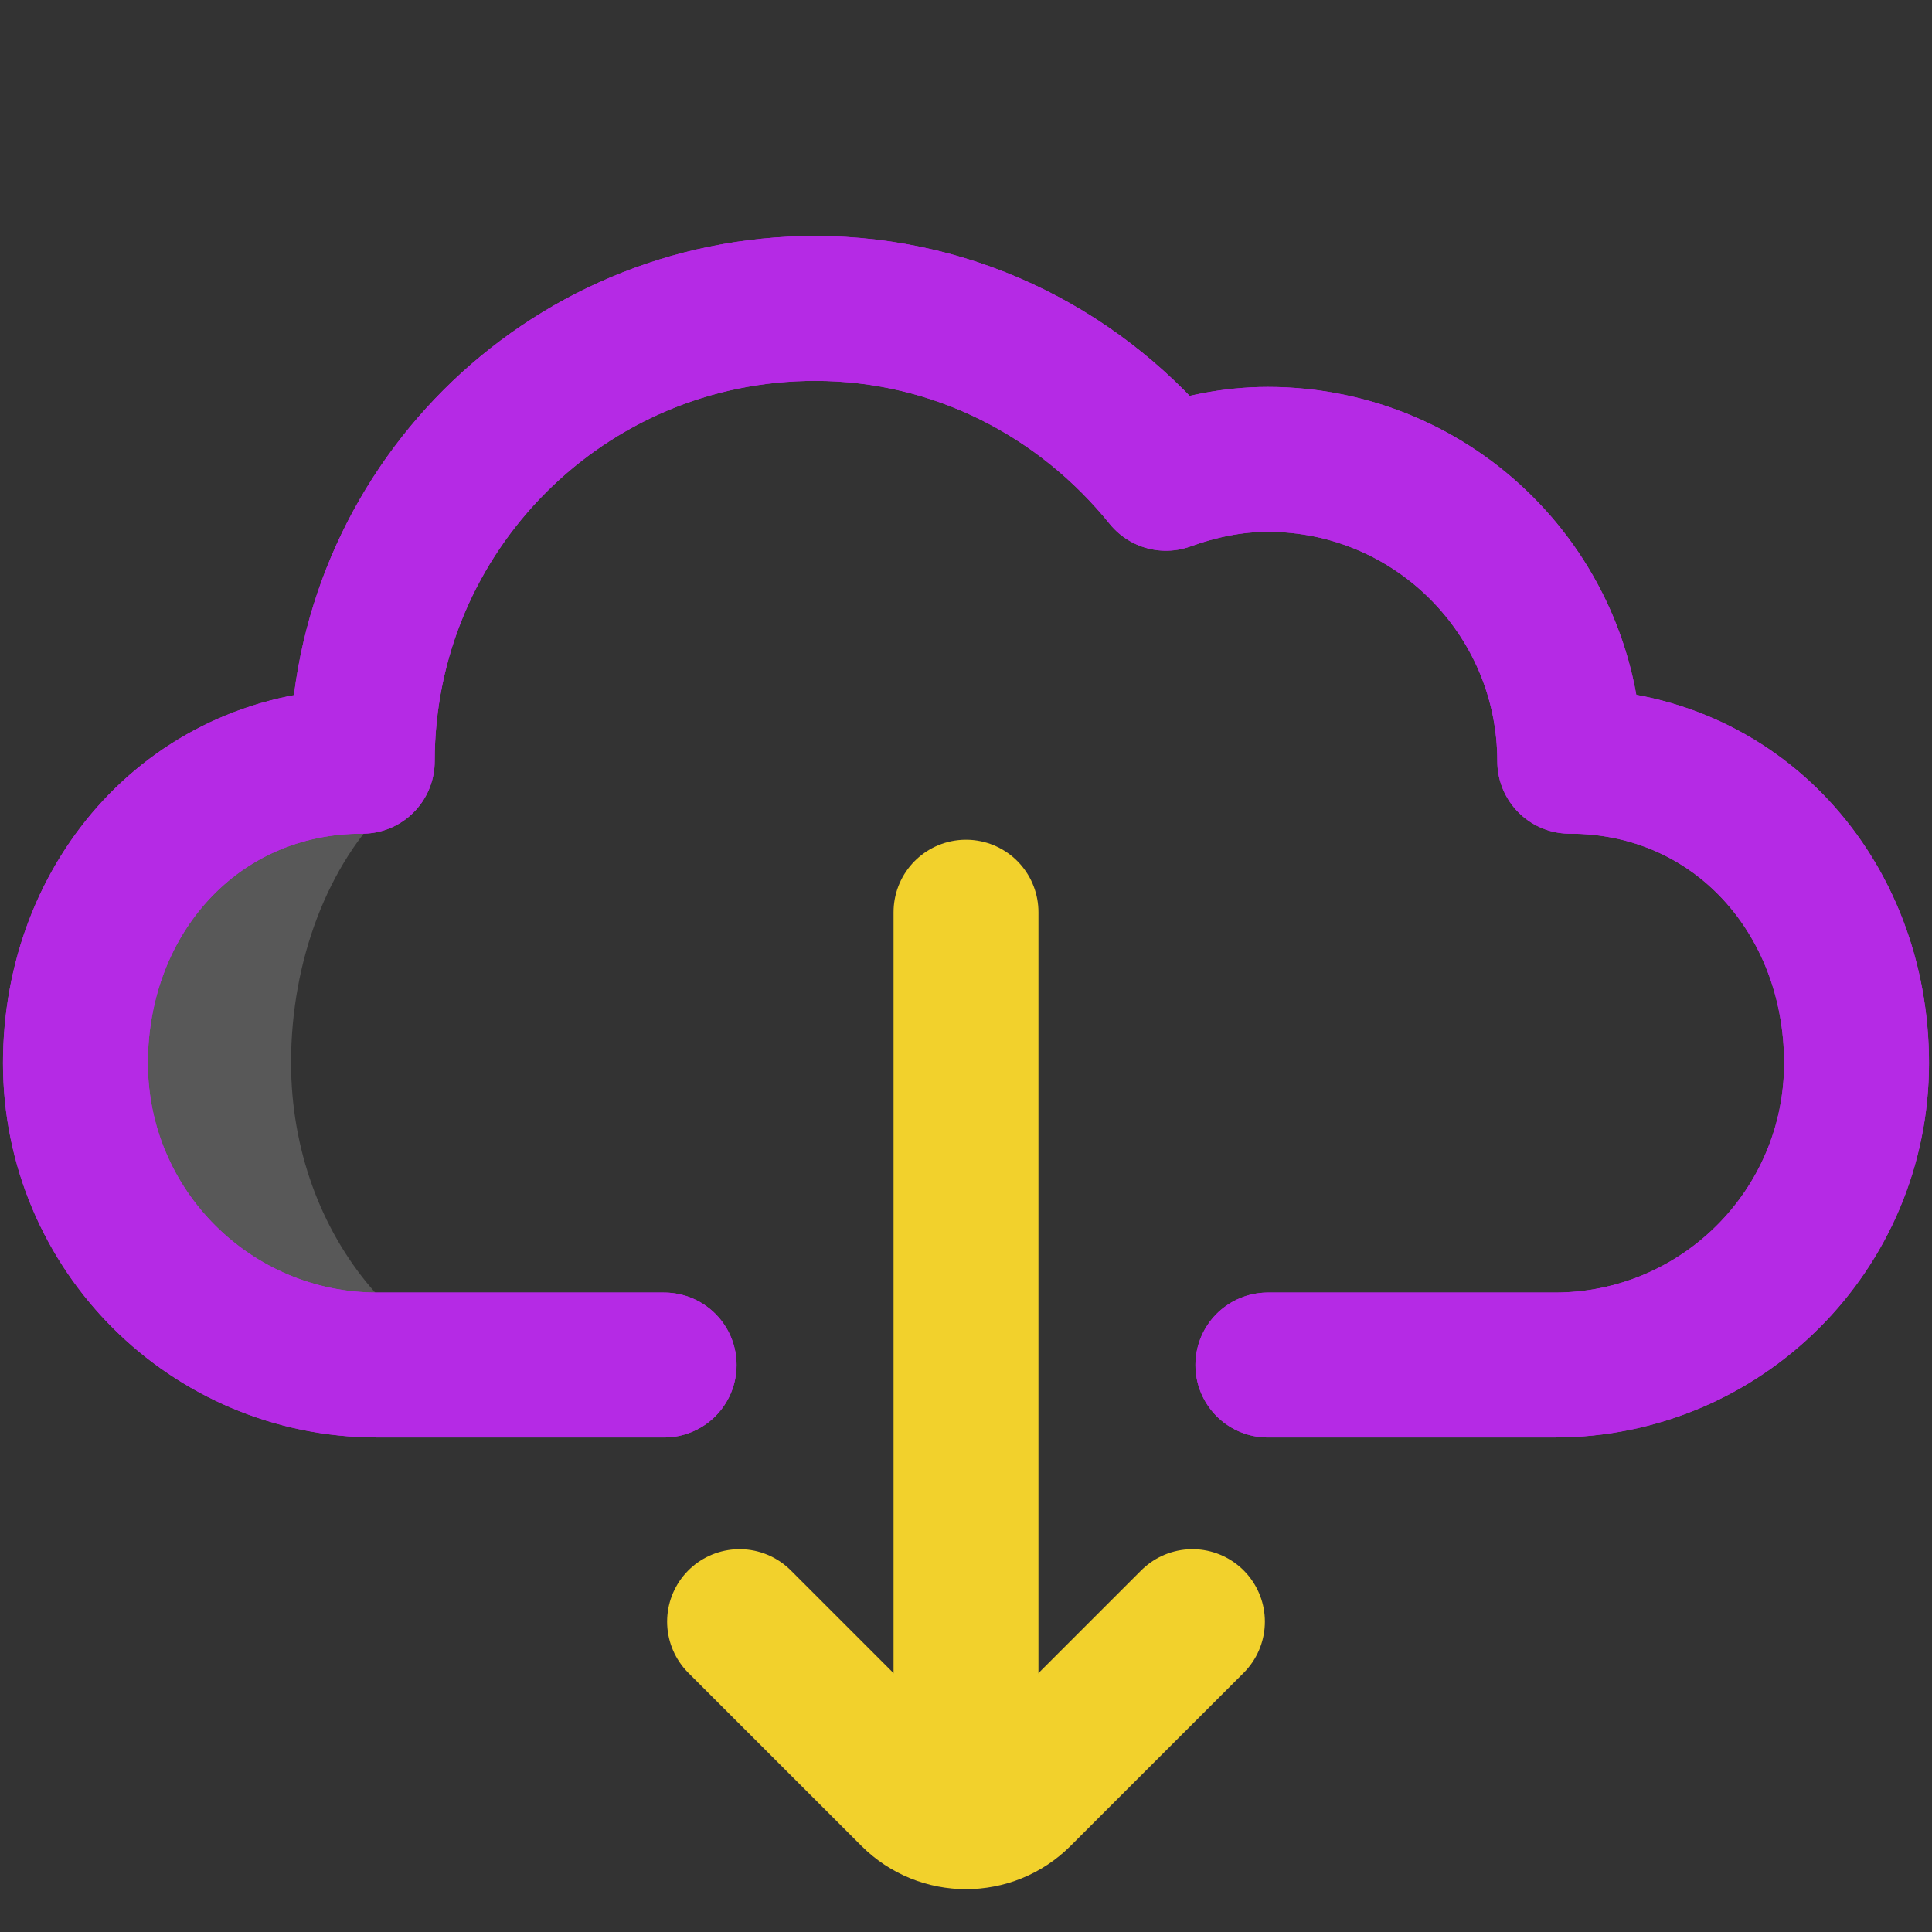<svg width="40" height="40" viewBox="0 0 40 40" fill="none" xmlns="http://www.w3.org/2000/svg">
<rect x="0" y="0" width="40" height="40" fill="#333333" stroke="none"/>
<path d="M11.667 28.667H7.479C4.269 28.667 1.667 25.682 1.667 21.998C1.667 18.382 3.897 15.437 7.017 15.333H8.641C8.641 15.889 8.425 16.313 8.055 16.67C6.793 17.892 6.026 19.881 6.026 22.002C6.026 25.619 8.536 28.563 11.667 28.667Z" fill="#EBEBEB" fill-opacity="0.2"/>
<path d="M26.25 28.261H32.188C35.639 28.261 38.438 25.463 38.438 22.011C38.438 18.559 35.952 15.761 32.5 15.761C32.5 12.309 29.702 9.511 26.25 9.511C25.506 9.511 24.802 9.663 24.14 9.902C22.421 7.774 19.823 6.386 16.875 6.386C11.697 6.386 7.5 10.584 7.5 15.761C4.048 15.761 1.562 18.559 1.562 22.011C1.562 25.463 4.361 28.261 7.812 28.261H13.75" stroke="#B52AE5" stroke-width="3" stroke-miterlimit="10" stroke-linecap="round" stroke-linejoin="round"/>
<path d="M26.25 28.261H32.188C35.639 28.261 38.438 25.463 38.438 22.011C38.438 18.559 35.952 15.761 32.5 15.761C32.5 12.309 29.702 9.511 26.25 9.511C25.506 9.511 24.802 9.663 24.14 9.902C22.421 7.774 19.823 6.386 16.875 6.386C11.697 6.386 7.5 10.584 7.5 15.761C4.048 15.761 1.562 18.559 1.562 22.011C1.562 25.463 4.361 28.261 7.812 28.261H13.75" stroke="#B52AE5" stroke-width="3" stroke-miterlimit="10" stroke-linecap="round" stroke-linejoin="round"/>
<path d="M20 18.886V37.614" stroke="#F2D12C" stroke-width="3" stroke-miterlimit="10" stroke-linecap="round" stroke-linejoin="round"/>
<path d="M15.312 33.574L18.895 37.156C19.505 37.766 20.495 37.766 21.105 37.156L24.688 33.574" stroke="#F2D12C" stroke-width="3" stroke-miterlimit="10" stroke-linecap="round" stroke-linejoin="round"/>
</svg>
